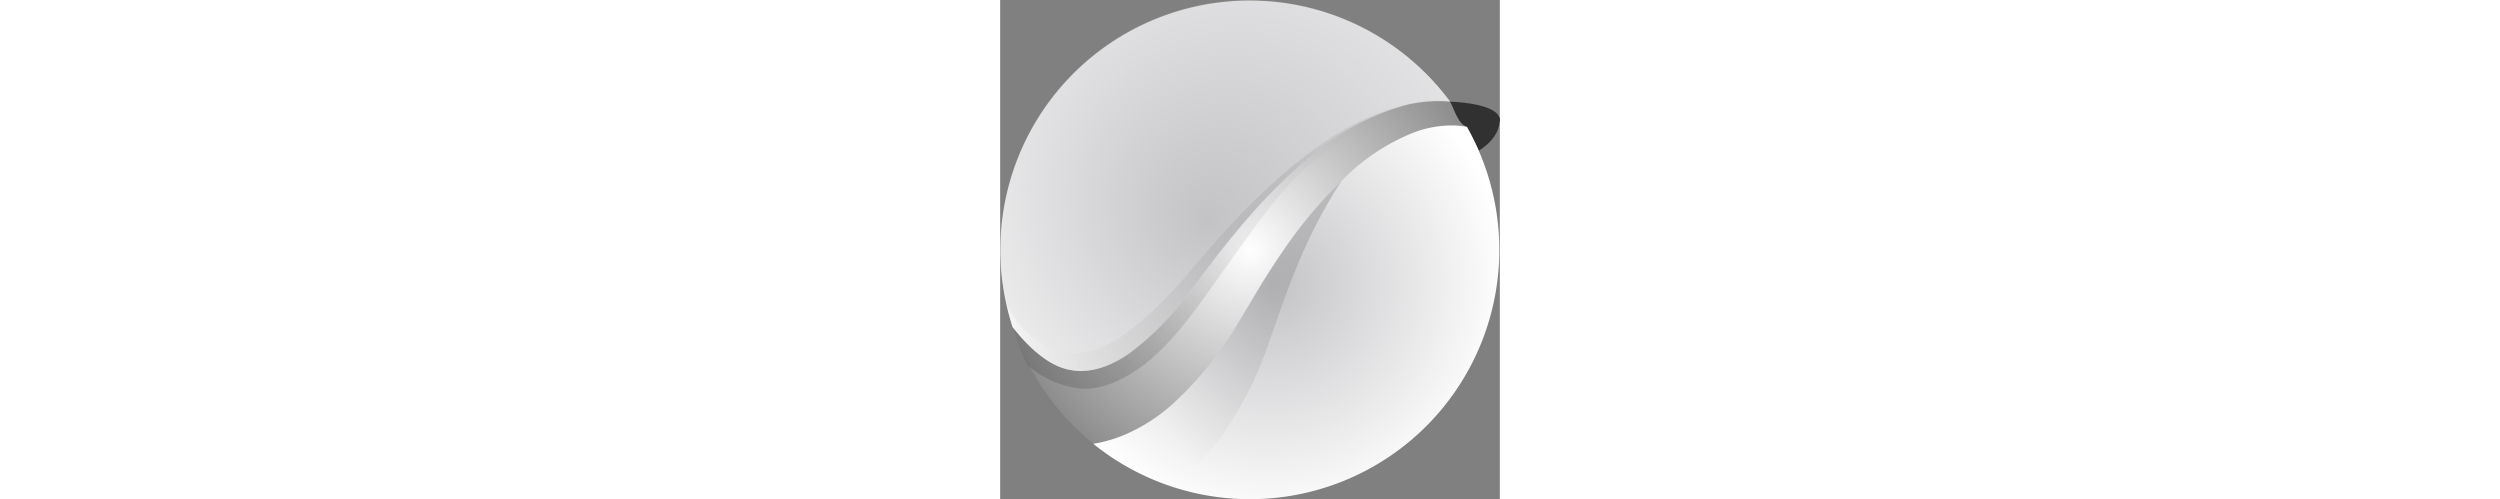 <svg xmlns="http://www.w3.org/2000/svg" xmlns:xlink="http://www.w3.org/1999/xlink" viewBox="0 0 99.93 99.82" width="500">
    <rect x="0" y="0" width="99.93" height="99.82" fill="#808080" stroke="none"/>
    <defs>
        <style>
            .cls-1{fill:#313131}.cls-2{fill:url(#grd1)}.cls-3{fill:url(#grd2)}.cls-4{opacity:.2;fill:url(#grd3)}.cls-5{fill:url(#grd4)}.cls-6{fill:url(#grd5)}.cls-7{opacity:.4;fill:url(#grd6)}.cls-8{fill:#313131}
        </style>
        <radialGradient id="grd1" cx="49.86" cy="49.86" r="89.92" gradientUnits="userSpaceOnUse">
            <stop offset="0" stop-color="#fff"/>
            <stop offset="1" stop-color="#313131"/>
        </radialGradient>
        <radialGradient id="grd2" cx="56.48" cy="32.19" fx="41.302" fy="44.115" r="84.48" gradientUnits="userSpaceOnUse">
            <stop offset="0" stop-color="#C3C2C5"/>
            <stop offset="1" stop-color="#fff"/>
        </radialGradient>
        <linearGradient id="grd3" x1="63.63" y1="21.42" x2="22.58" y2="72.4" gradientUnits="userSpaceOnUse">
            <stop offset="0" stop-opacity="0"/>
            <stop offset="1" stop-opacity=".7"/>
        </linearGradient>
        <linearGradient id="grd4" x1="1.24" y1="47.09" x2="90.04" y2="47.09" gradientUnits="userSpaceOnUse">
            <stop offset="0" stop-color="#fff" stop-opacity=".5"/>
            <stop offset="1" stop-color="#313131" stop-opacity="0"/>
        </linearGradient>
        <radialGradient id="grd5" cx="54.13" cy="56.91" fx="54.135" fy="56.91" r="47.54" xlink:href="#grd2"/>
        <linearGradient id="grd6" x1="29.81" y1="78.12" x2="73.49" y2="54.39" gradientUnits="userSpaceOnUse">
            <stop offset="0" stop-opacity="0"/>
            <stop offset="1" stop-opacity=".4"/>
        </linearGradient>
    </defs>
    <title>
        Logo
    </title>
    <g>
        <g>
            <path class="cls-1" d="M99.86 23.52s.76 3.53-4.14 6.63c-1.09-2.56-1-1.88-2.43-4.8 1.09-.35 6.57-1.83 6.57-1.83z"/>
            <path class="cls-2" d="M99.72 49.86a49.83 49.83 0 0 1-93.07 24.8 41 41 0 0 1-4.12-9.24l-.07-.07c-.33-1.13-.66-2.26-.93-3.39 0-.13-.07-.2-.07-.33A26.84 26.84 0 0 1 .8 58.5a36.75 36.75 0 0 1-.73-6.78A16.52 16.52 0 0 1 0 49.86 49.88 49.88 0 0 1 49.86 0a11 11 0 0 1 2.06.13 42.91 42.91 0 0 1 12.37 2.06 36.72 36.72 0 0 1 4 1.4l1.92.8c.2.06.47.2.67.26s.06.07.13.07a24.3 24.3 0 0 1 2.33 1.2c1.06.59 2.12 1.19 3.19 1.92.53.27 1.06.67 1.59 1A42.51 42.51 0 0 1 82 11.9a9.09 9.09 0 0 1 1.3 1.1 32.69 32.69 0 0 1 2.59 2.53l.4.4c.13.13.27.33.4.46.6.67 1.2 1.27 1.73 1.93a6.62 6.62 0 0 1 1 1.33 4.46 4.46 0 0 1 .46.67H90l1.19 1.59a49.89 49.89 0 0 1 8.53 27.95z"/>
            <path class="cls-3" d="M14.12 74c3.53.71 7.87-.51 12.1-3.64a57.88 57.88 0 0 0 11.68-11.9c7.19-9.86 15.35-20.39 25.68-28.34A47.74 47.74 0 0 1 81.21 21a27.24 27.24 0 0 1 8.79-.67A49.87 49.87 0 0 0 2.48 65.41C6 69.93 10.12 73.39 14.12 74z"/>
            <path class="cls-4" d="M86.51 20c-7.05 1.8-12.9 3.62-18.43 7.94C57 36.42 55.82 38.5 40.69 59.68c-3.66 5.11-8 10.46-12.54 13.73s-9.24 4.9-13 4.17a19.35 19.35 0 0 1-9.5-4.38 42 42 0 0 1-3.09-7.72C6.06 70 10.12 73.4 14.11 74c3.53.73 7.85-.47 12.11-3.59a62 62 0 0 0 11.71-11.92c7.19-9.91 15.31-20.43 25.62-28.34A47.89 47.89 0 0 1 81.19 21a29.64 29.64 0 0 1 8.81-.7c.44.53-2.16-.67-3.49-.3z"/>
            <path class="cls-5" d="M83.62 20.3a48.64 48.64 0 0 0-18.53 8c-11 7.36-20 17.49-28 27-3.91 4.46-9 9.63-13.54 12.41s-8.16 3.51-11.69 2.55c-3.78-.86-8.4-4.74-10.59-9.5.35 1.57.75 3.12 1.24 4.64 3.52 4.52 7.64 8 11.64 8.62 3.53.71 7.87-.51 12.1-3.64A57.88 57.88 0 0 0 37.9 58.46c7.19-9.86 15.35-20.39 25.68-28.34A47.74 47.74 0 0 1 81.21 21a27.24 27.24 0 0 1 8.79-.67c-.09-.12-.19-.22-.28-.34a28.59 28.59 0 0 0-6.1.31z"/>
            <path class="cls-6" d="M91 25.1a21.66 21.66 0 0 0-8.17 1.36 41.4 41.4 0 0 0-14.27 9.43 91.19 91.19 0 0 0-11.49 13.57q-2.56 3.69-4.93 7.54l-4.78 8a70 70 0 0 1-12.84 15.77 34.5 34.5 0 0 1-9.59 6.16 27.42 27.42 0 0 1-6.31 1.83 49.87 49.87 0 0 0 74.72-63.39A16.35 16.35 0 0 0 91 25.1z"/>
            <path class="cls-7" d="M35.31 96.15a36 36 0 0 0 8.49-8.28 72.89 72.89 0 0 0 9.75-18.8L56.74 60q1.6-4.39 3.45-8.69a96.8 96.8 0 0 1 8.13-15.18 91.92 91.92 0 0 0-11.25 13.33q-2.56 3.69-4.93 7.54l-4.78 8a70 70 0 0 1-12.84 15.77 34.5 34.5 0 0 1-9.59 6.16 27.42 27.42 0 0 1-6.31 1.83 49.9 49.9 0 0 0 15.13 8.35c.52-.32 1.07-.61 1.56-.96z"/>
            <path class="cls-8" d="M99.86 23.52c-1-3-9.9-3.19-9.9-3.19.73 1.09 1.58 4.58 3.38 5 0 .04 7.37.82 6.52-1.81z"/>
        </g>
    </g>
</svg>
